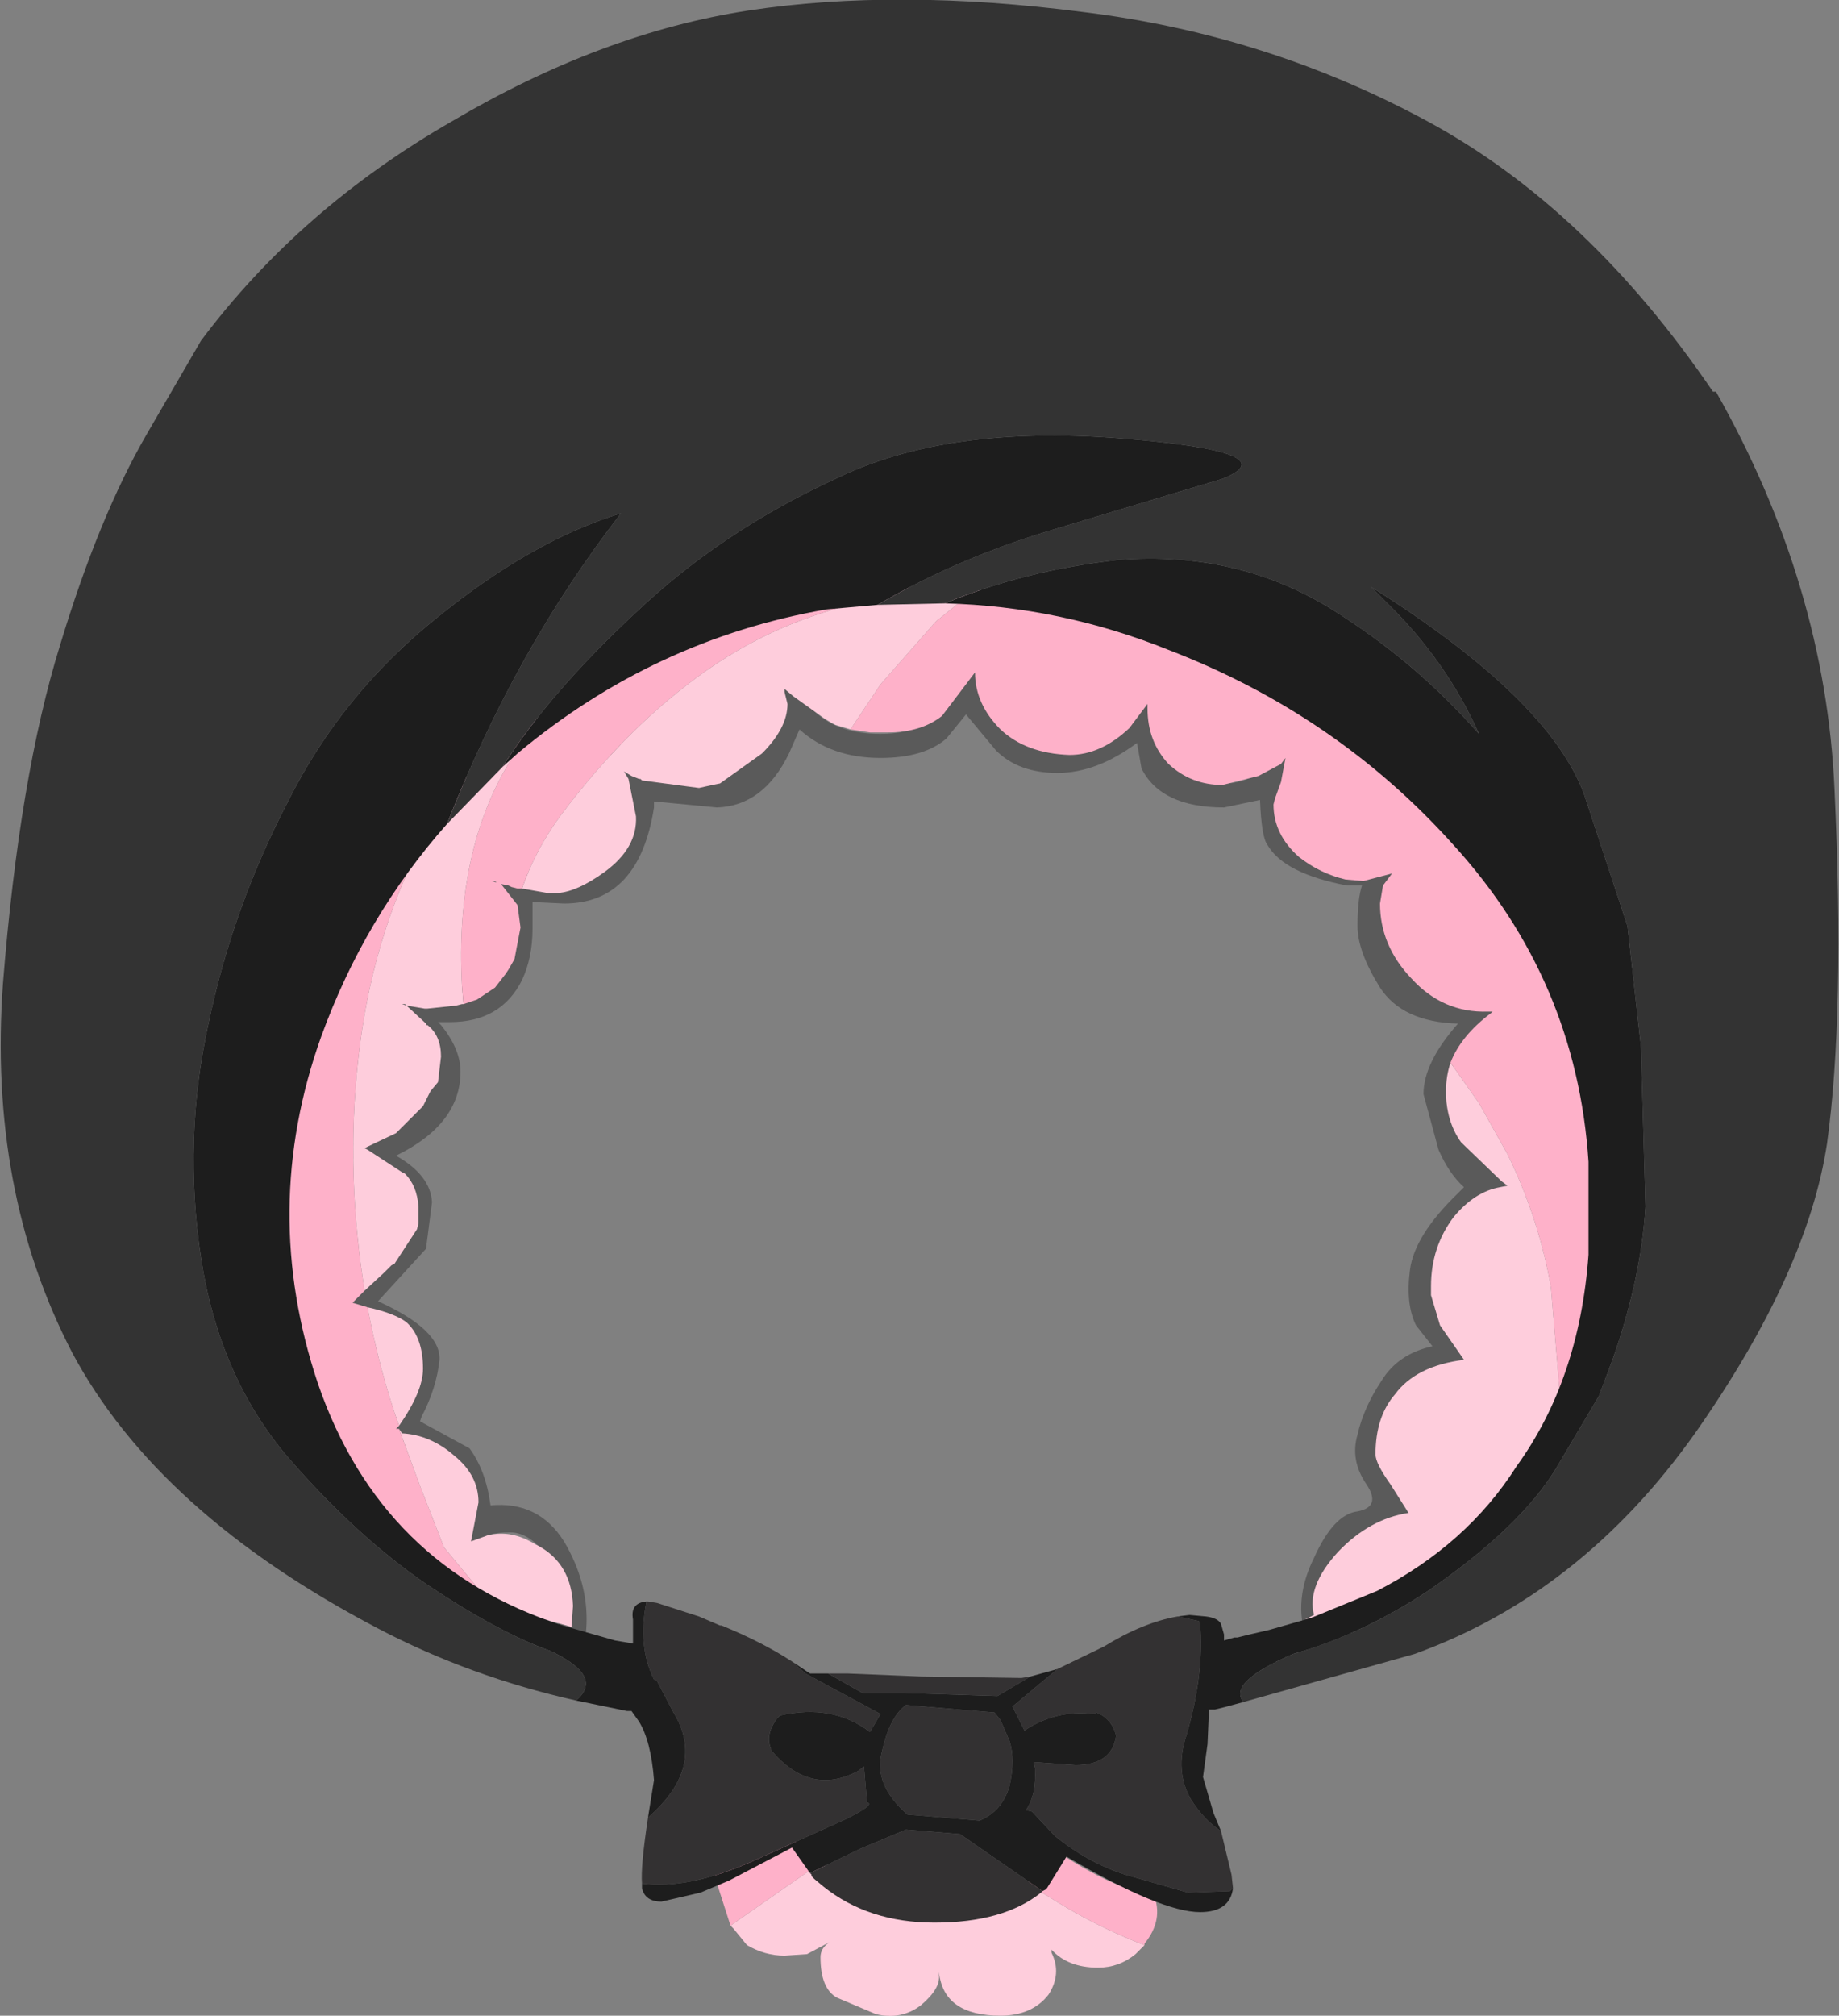<svg xmlns="http://www.w3.org/2000/svg" xmlns:ffdec="https://www.free-decompiler.com/flash" xmlns:xlink="http://www.w3.org/1999/xlink" ffdec:objectType="frame" width="61.3" height="67.15"><rect width="100%" height="100%" fill="#808080" stroke="none"/><use ffdec:characterId="1" xlink:href="#a" width="61.3" height="67.15"/><defs><g id="a" fill-rule="evenodd"><path fill-opacity=".298" d="m50.8 39.8-.15.25-.2.1-.9-.15-.6.55q-1.05.95-1.05 1.9 0 .9.75 2.1l.75 1.25-.05.3-.35.1q-.5 0-.9-.6l-.6.45q-1.3 1.1-1.3 2.05 0 .75.65 1.7l.1-.05q.35-.05.35.45l-.05.1.55.7-.05.35-.35.15q-.5 0-.9-.45l-.45.4q-1.25 1.1-1.25 2.15l.3 1.1-.05.3-.35.15-.25-.15-.35.15q-.55 0-.65-.75l.1.2q-.45-1.3.25-2.7.65-1.45 1.45-1.55.8-.15.3-.9-.55-.8-.3-1.65.2-.9.8-1.8.55-.9 1.7-1.15l-.55-.7q-.35-.7-.2-1.85t1.6-2.55l.2-.2q-.5-.45-.85-1.25l-.5-1.85q0-1.05 1.15-2.35-1.85-.05-2.6-1.2-.75-1.2-.75-2.05 0-.9.15-1.35h-.5q-2.1-.4-2.65-1.35-.2-.25-.25-1.5l-1.2.25q-2.1 0-2.75-1.3l-.15-.85q-1.35 1-2.65 1T33.2 25l-1-1.2-.65.8q-.75.65-2.2.65-1.65 0-2.7-.95l-.35.8q-.85 1.75-2.4 1.8l-2.1-.2v.2q-.5 3.2-3 3.2l-1.05-.05v.9q0 .95-.35 1.7-.7 1.4-2.4 1.4h-.4l.1.1q.65.8.65 1.55 0 1.75-2.15 2.8 1.15.65 1.2 1.55l-.2 1.55-1.6 1.75q2.1.95 2.05 1.95-.1.95-.6 1.9l-.05.15 1.65.9q.55.75.7 1.9 1.6-.15 2.45 1.2.8 1.35.75 2.75t-.95.95l-.25-.35.25-.55.25-.75q0-.55-.5-1.35-.6-1-1.35-1-.85 0-1 .3l-.3.5q-.4-.4-.4-1.15l-.05-1.15q-.3-.65-1.45-1.15l-.5-.25-.65.2-.2-.05-.1-.25.4-.45q.05-.25.45-.45l.1.05q.75-.65.75-1.45 0-.65-.5-1.35-.55-.7-1.4-.8h-.75q-.25-.25-.2-.65l.95.05.7-.75q1-1.05 1-1.95 0-.95-1.35-1.5h-.05l-.45.1-.25-.35.05-.05-.65-.4 1.2-.05.7-.6q1.3-1.1 1.3-2.05 0-.45-.4-1.1-.45-.75-.9-.95h.5v-.05l.25-.25q3.05 0 3.05-2l-.25-1.15-.25-.95.05-.25.8.4.2-.05 1.3.25q1.3 0 1.95-1.15l.4-1.2-.35-.95-.35-.7q0-1 .75-.15l.3.4.35.2 1.15.35q1.35 0 2.2-1.3l.65-1.6v-.05l.05-.15-.1-.55.1-.75q.3-.65.55-.1l.5 1.1.05.75.15.15q.8.85 2.3.85 1.75 0 2.3-1.35.6-1.4 1.4-1.45l.05.3-.3 1.1q0 .5.6 1 .8.6 2.2.6 1.35 0 2.15-.7v-.8q.3-.2.55.2l.6-.9q.5 0 .5.45 0 .5-.75 1.25v.15q.4 1.8 2.15 1.8.9 0 1.55-.7l.8-.75q.55 0 .55.35l-.9 2.2q0 .75 2.25 1.25l.9.2q.25-.3.45-.25l.2.4q.7.15.7.25l-.2.35v.15l-.2 1.1q0 1.1 1.6 2.05l1.6 1.1q0 .4-.6.55l-.55.6q-.75.9-.75 1.55 0 1.05 1.3 2.15z"/><path fill="#fff" d="m15.75 53.05-1.8-1.25 1.15.85.4.1.1.1z"/><path fill="#fecddc" d="m28.35 24.3-.5-.15-.1-.05-.25-.15-1.05-.75-.3-.25v.1l.1.4q0 .8-.85 1.65l-1.4 1-.25.05-.45.1-1.9-.25-.05-.05h-.05l-.25-.1-.25-.15.15.25.25 1.25q.05 1.05-1.05 1.85-.9.65-1.55.7h-.35l-.85-.15q.45-1.3 1.3-2.45 2.25-3 4.9-4.85 2.6-1.8 5.7-2.35l.55-.4 2.6.1.6.05-.85.2-1 .8-1.85 2.1zm-12.9 9.15h-.05l-.2.05-.95.1h-.1l-.6-.1.65.6v.05h.05q.45.35.45 1.05l-.1.85-.25.3-.25.5-.05.05-.85.85-.95.45-.1.05H12h.15l.1.05 1.15.75.1.05q.4.4.45 1.1v.55l-.05.2-.75 1.15-.1.05-.25.25-.65.6-.05-.35q-.6-4-.1-7.85.5-3.9 2.3-7.2l.45-.6.25-.65 2.3-1.95.35-.3.3-.2-.7.9h-.05l-.1.4q-1.95 3.05-1.7 7.65zm-3.2 10.1q.9.2 1.3.5.55.5.55 1.55 0 .75-.8 1.9-.65-1.85-1.05-3.95m1.05 4.05.1.15q.95.05 1.75.75.8.65.8 1.55l-.25 1.3.55-.2q.8-.2 1.6.3l.1.05q1.1.6 1.15 2l-.05.7-1.95-.55-.35-.15-.5-.2-1.45-1.75-.8-2.05zm38.8-.3q-.95 2.1-2.3 3.25l-2.4 1.8-.25.2q-1.05.7-3.65 1.4l.3-.15q-.25-.95.8-2.1 1.05-1.1 2.35-1.3l-.6-.95q-.5-.7-.5-1 0-1.25.65-2 .7-.95 2.3-1.15l-.8-1.15-.3-1v-.3q0-1.3.75-2.3.7-.85 1.55-1l.25-.05-.2-.15-1.35-1.3q-.5-.7-.5-1.7 0-.5.15-.95l.95 1.35.95 1.7q1.05 2.15 1.45 4.45l.3 3.6zM13.55 33.5l-.05-.05h-.1zM34.2 62.75l.7.4q1.55 1 3.25 1.65l-.3.3q-.55.45-1.25.45-1 0-1.55-.6v.1q.35.7-.1 1.4-.55.7-1.6.7-1.9 0-2.05-1.45v.1q.05.45-.6 1-.65.5-1.5.3l-1.3-.55q-.55-.3-.55-1.35 0-.3.3-.5l-.75.4-.75.05q-.65 0-1.25-.35l-.45-.55-.1-.1 2.8-1.95.35-.15.05.1q.6 1.45 3.3 1.45l2.4-.35z"/><path fill="#feb1c9" d="M48.35 35.4q.35-.9 1.35-1.65l.05-.05h-.15q-1.5.05-2.55-1.1Q46 31.5 46 30.1l.1-.6.3-.4-.95.25-.6-.05q-.85-.2-1.55-.75-.85-.75-.85-1.75l.05-.2.2-.55.15-.8-.15.2-.75.4-1.2.3q-1.05 0-1.8-.7-.7-.75-.7-1.85v-.15l-.6.8q-.95.9-2 .9-1.45-.05-2.3-.85-.85-.85-.85-1.9l-1.1 1.45q-.7.55-1.8.55H29l-.65-.1 1-1.5 1.85-2.1 1-.8.85-.2q1.95.2 3.75.75l2.05.8q4.15 1.85 6.3 3.65L48 27.4l2.85 3.65.75 1.25q1.4 2.65 1.6 6.65.25 5-.8 7.65l-.3.7-.1-.8-.3-3.6q-.4-2.3-1.45-4.45l-.95-1.7zM17.4 29.6h-.15l-.2-.05-.1-.05-.25-.05.55.7.1.75-.2 1.05-.2.35-.1.15-.35.45-.3.2-.3.2-.45.15-.05-.6q-.25-4.6 1.7-7.65l.1-.4h.05l.7-.9 1.55-1.1q4.7-3.1 9.95-3.25h.4l-.55.4q-3.1.55-5.7 2.35-2.65 1.85-4.9 4.85-.85 1.15-1.3 2.45M12.15 43l-.4.4.5.15q.4 2.1 1.05 3.95l-.1.1h.1l.7 1.9.8 2.05 1.45 1.75-.5-.25-.15-.2-.1-.1-.4-.1-1.15-.85-1.2-1.3q-2.2-3.15-2.9-5.85-.8-2.75 0-7.45.75-4.7 2.85-8 .9-1.45 2.3-2.85l-.25.65-.45.6q-1.8 3.3-2.3 7.2-.5 3.85.1 7.85zm4.4-13.6-.05-.05h-.1zm21.6 35.4q-1.7-.65-3.25-1.65l-.7-.4.15-.1.85-1 .3.2q1.8 1.15 2.95 1.25.35.85-.3 1.65zM27.5 62.05l-.35.15-2.8 1.95-.45-1.4q-.4-1.55.05-.6.45-1.25 1.6-1l1.7.35.25.5z"/><path fill="#333132" d="m40.7 61 .35 1.45.05.45-.1.1-1.4.05-2.1-.6q-1.25-.4-2.35-1.3l-.75-.8-.2-.05q.35-.5.3-1.4l-.05-.2 1.4.1q1.2 0 1.35-.95v-.05q-.15-.55-.65-.75l-.1.05q-1.25-.15-2.3.55l-.4-.8 1.5-1.25 1.55-.75q1.3-.8 2.45-1l.7.15.05.05q.15 1.7-.45 3.75-.4 1.2.15 2.15.45.7 1 1.05m-5.95 2-.05.05q-1.25 1-3.55 1-2.2 0-3.7-1.2l-.3-.25-.05-.05-.05-.05v-.05L27 62.4l1.65-.8 1.55-.65 1.8.15zm-13.35-.25q-.05-.55.2-2.2 1.95-1.7.85-3.5L21.9 56l-.1-.05q-.55-1.1-.25-2.6h.05l.3.05 1.4.45.7.3h.05q1.35.55 2.35 1.2l.45.4 2.5 1.35-.35.6q-1.25-.95-3-.55l-.1.1q-.4.55-.2 1v.05q1.3 1.55 2.9.7l.2-.15.1 1.2q.3.05-.7.55L25.1 62q-2.15.95-3.7.75m6.2-7h.65l2.45.1 3.35.05.3-.05-1.1.65-3.1-.1h-1.4zm1.8 2.6q.25-1.15.8-1.55l2.95.25.2.25.3.7q.2.6 0 1.5-.25.85-1 1.15l-2.4-.2q-1.15-1-.85-2.1"/><path fill="#1d1d1d" d="m41.45 56.7-.55.15-.4.1h-.2l-.05 1.15-.15 1.1.35 1.2.25.6q-.55-.35-1-1.05-.55-.95-.15-2.15.6-2.05.45-3.75l-.05-.05-.7-.15.4-.05.55.05q.4.05.5.25l.1.35v.2l.35-.1h.1l.4-.1.65-.15 1.4-.4 2.2-.9q3-1.55 4.65-4.15 2.1-2.9 2.4-7.05v-3.1q-.4-6.05-4.5-10.55-3.9-4.35-9.5-6.5-3.6-1.45-7.45-1.55 2.65-1.1 5.8-1.45 3.95-.3 7.1 1.65 2.8 1.75 4.9 4.15-1-2.25-2.8-4.1l-.8-.8q5.9 3.7 7.1 6.9l1.45 4.4.45 4.05.15 5.3q-.15 2.4-1.1 5.1l-.45 1.2-1.45 2.45Q50.65 50.9 47.6 53q-2.2 1.45-4.5 2.1-2.2.95-1.65 1.6m-.35 6.2q-.1.8-1.1.8-1.3 0-4.45-1.85l-.65 1.05-.05.05-.1.05L32 61.1l-1.8-.15-1.55.65-1.65.8-.6-.85-2.1 1.1-.95.4-1.3.3q-.55 0-.65-.45v-.15q1.55.2 3.7-.75l3.1-1.4q1-.5.7-.55l-.1-1.2-.2.15q-1.6.85-2.9-.7v-.05q-.2-.45.2-1l.1-.1q1.75-.4 3 .55l.35-.6-2.5-1.35-.45-.4.6.4h.6l1.15.65h1.4l3.1.1 1.1-.65.9-.25-1.5 1.25.4.8q1.05-.7 2.3-.55l.1-.05q.5.2.65.75v.05q-.15.95-1.35.95l-1.4-.1.05.2q.05.9-.3 1.4l.2.05.75.8q1.1.9 2.35 1.3l2.1.6L41 63zm-19.5-2.35.2-1.25q-.1-1.3-.5-1.95l-.25-.35h-.15l-1.7-.35q.95-.8-.85-1.65-1.7-.6-4.1-2.2-2.35-1.6-4.65-4.25-2.3-2.7-2.9-6.65t.25-7.8q.8-3.85 2.65-7.4 1.8-3.6 5-6.15 3.15-2.55 6.1-3.45-3.5 4.5-5.8 10.35-2.75 3.1-4.2 7.1-2.05 5.75-.1 11.55 2.1 6.1 8.15 8.05l1.75.5.6.1v-.8q-.1-.55.45-.6-.3 1.5.25 2.6l.1.05.55 1.05q1.1 1.8-.85 3.5m-4.85-35q1.55-2.45 4.45-5.15 2.85-2.7 6.65-4.45 3.7-1.8 9.45-1.35 5.7.45 3.45 1.35l-5.5 1.65q-3.25.95-6 2.55l-1.7.15q-5.75 1-10.3 4.8zm12.65 32.8q-.3 1.1.85 2.1l2.4.2q.75-.3 1-1.15.2-.9 0-1.5l-.3-.7-.2-.25-2.95-.25q-.55.4-.8 1.55"/><path fill="#333" d="M19.2 56.65q-3.55-.8-6.6-2.4-7.35-3.85-10.2-9.2-2.8-5.4-2.3-12.3.55-6.9 1.9-11.25 1.3-4.3 2.9-7.05l1.8-3.1q3.3-4.4 8.35-7.3 5-2.95 9.9-3.7Q29.9-.4 36.1.4q6.15.75 11.5 3.65t9.5 9h.1q3.65 6.45 3.95 13.25.35 7.45-.25 11.8-.65 4.3-4.4 9.65-3.8 5.35-9.35 7.35l-5.7 1.6q-.55-.65 1.65-1.6 2.3-.65 4.5-2.1 3.05-2.1 4.25-4.05l1.45-2.45.45-1.2q.95-2.7 1.1-5.1l-.15-5.3-.45-4.05-1.45-4.4q-1.2-3.2-7.1-6.9l.8.8q1.8 1.85 2.8 4.1-2.1-2.4-4.9-4.15-3.15-1.95-7.1-1.65-3.15.35-5.8 1.45l-2.25.05q2.75-1.6 6-2.55l5.5-1.65q2.25-.9-3.45-1.35-5.75-.45-9.45 1.35-3.8 1.75-6.65 4.45-2.9 2.7-4.45 5.15l-1.85 1.9q2.3-5.85 5.8-10.35-2.95.9-6.1 3.45-3.2 2.55-5 6.15-1.85 3.55-2.65 7.4-.85 3.85-.25 7.8t2.9 6.65q2.3 2.65 4.65 4.25 2.4 1.6 4.1 2.2 1.8.85.85 1.65"/></g></defs></svg>